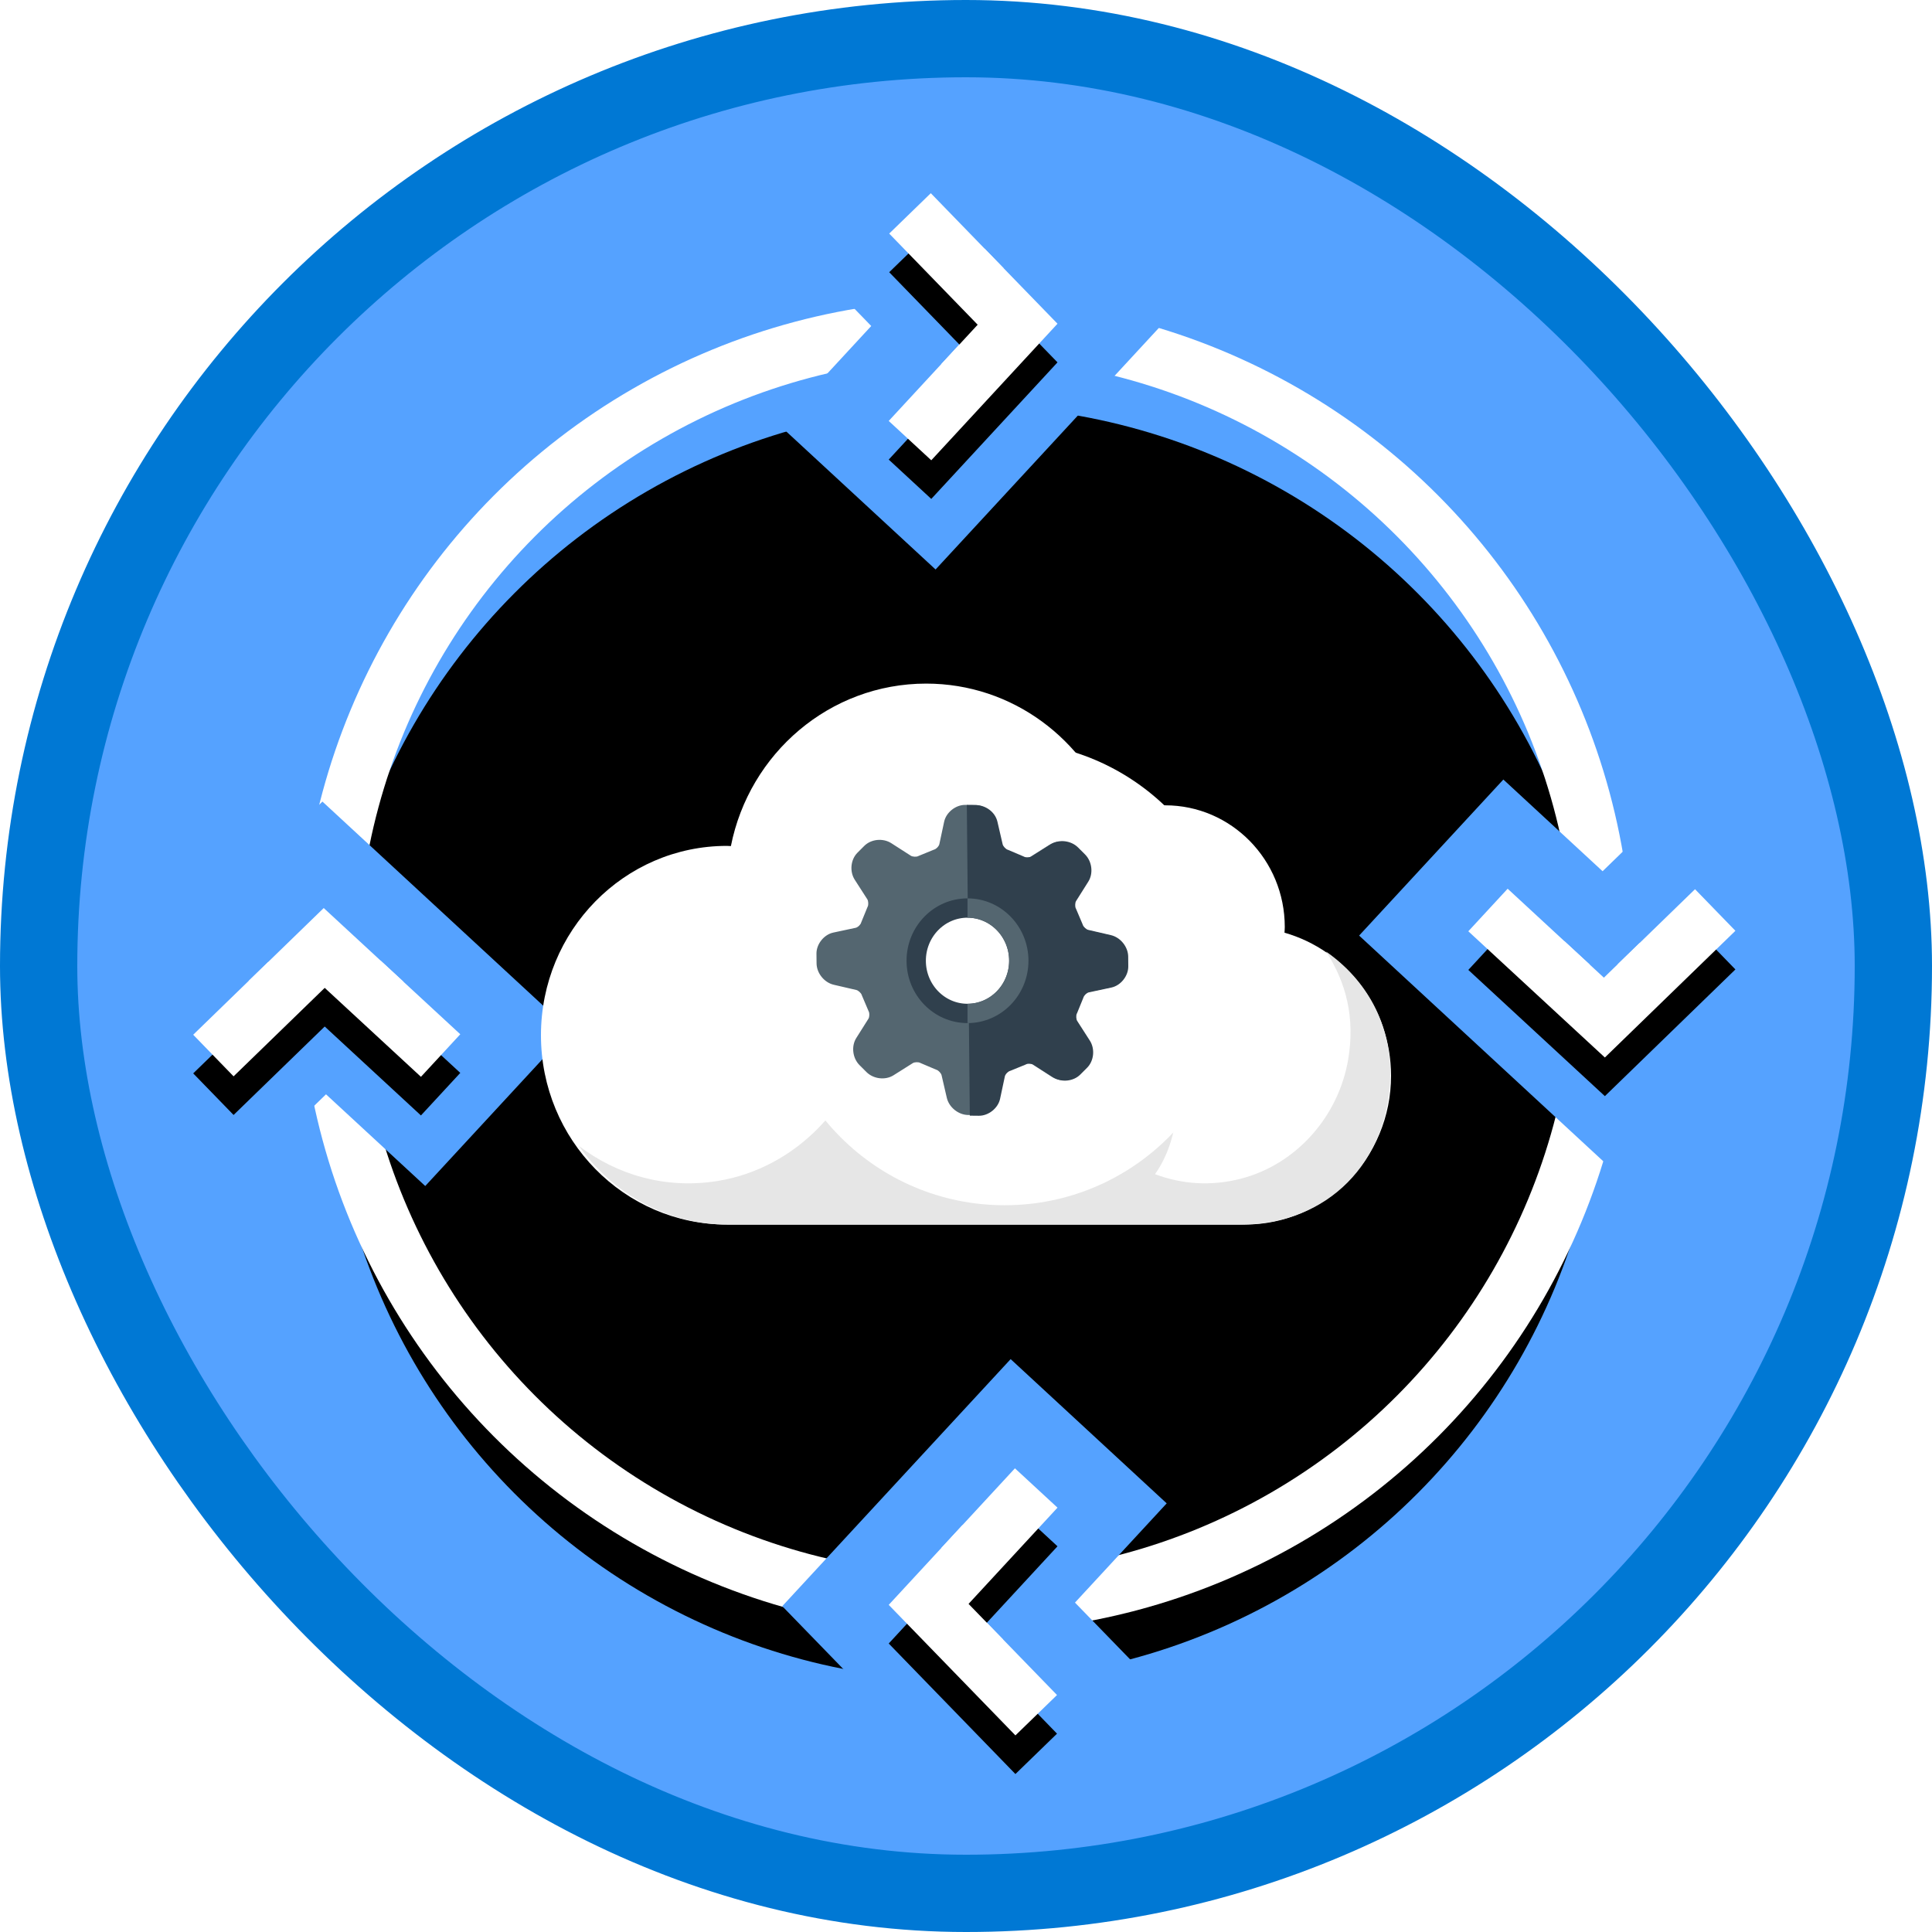 <?xml version="1.0" encoding="UTF-8"?>
<svg width="100px" height="100px" viewBox="0 0 100 100" version="1.1" xmlns="http://www.w3.org/2000/svg" xmlns:xlink="http://www.w3.org/1999/xlink">
    <!-- Generator: Sketch 55.2 (78181) - https://sketchapp.com -->
    <title>NA/choose-a-compute-provisioning-solution-for-your-application</title>
    <desc>Created with Sketch.</desc>
    <defs>
        <rect id="path-1" x="0" y="0" width="96" height="96" rx="48"></rect>
        <circle id="path-3" cx="33" cy="33" r="33"></circle>
        <filter x="-3.8%" y="-3.8%" width="107.6%" height="110.6%" filterUnits="objectBoundingBox" id="filter-4">
            <feMorphology radius="1.5" operator="dilate" in="SourceAlpha" result="shadowSpreadOuter1"></feMorphology>
            <feOffset dx="0" dy="2" in="shadowSpreadOuter1" result="shadowOffsetOuter1"></feOffset>
            <feMorphology radius="1.5" operator="erode" in="SourceAlpha" result="shadowInner"></feMorphology>
            <feOffset dx="0" dy="2" in="shadowInner" result="shadowInner"></feOffset>
            <feComposite in="shadowOffsetOuter1" in2="shadowInner" operator="out" result="shadowOffsetOuter1"></feComposite>
            <feColorMatrix values="0 0 0 0 0   0 0 0 0 0   0 0 0 0 0  0 0 0 0.1 0" type="matrix" in="shadowOffsetOuter1"></feColorMatrix>
        </filter>
        <polygon id="path-5" points="0.025 2.09 2.178 4.52970994e-13 8.736 6.756 2.203 13.824 -4.54747351e-13 11.788 4.604 6.807"></polygon>
        <filter x="-11.4%" y="-7.2%" width="122.9%" height="128.9%" filterUnits="objectBoundingBox" id="filter-6">
            <feOffset dx="0" dy="2" in="SourceAlpha" result="shadowOffsetOuter1"></feOffset>
            <feColorMatrix values="0 0 0 0 0   0 0 0 0 0   0 0 0 0 0  0 0 0 0.1 0" type="matrix" in="shadowOffsetOuter1"></feColorMatrix>
        </filter>
        <polygon id="path-7" points="0.025 2.09 2.178 4.52970994e-13 8.736 6.756 2.203 13.824 -1.36424205e-12 11.788 4.604 6.807"></polygon>
        <filter x="-11.4%" y="-21.7%" width="122.9%" height="128.9%" filterUnits="objectBoundingBox" id="filter-8">
            <feOffset dx="0" dy="-2" in="SourceAlpha" result="shadowOffsetOuter1"></feOffset>
            <feColorMatrix values="0 0 0 0 0   0 0 0 0 0   0 0 0 0 0  0 0 0 0.1 0" type="matrix" in="shadowOffsetOuter1"></feColorMatrix>
        </filter>
        <polygon id="path-9" points="2.569 -0.454 4.722 -2.544 11.28 4.212 4.747 11.28 2.544 9.244 7.148 4.263"></polygon>
        <filter x="-11.4%" y="-7.2%" width="145.8%" height="114.5%" filterUnits="objectBoundingBox" id="filter-10">
            <feOffset dx="2" dy="0" in="SourceAlpha" result="shadowOffsetOuter1"></feOffset>
            <feColorMatrix values="0 0 0 0 0   0 0 0 0 0   0 0 0 0 0  0 0 0 0.1 0" type="matrix" in="shadowOffsetOuter1"></feColorMatrix>
        </filter>
        <polygon id="path-11" points="2.569 -0.454 4.722 -2.544 11.28 4.212 4.747 11.28 2.544 9.244 7.148 4.263"></polygon>
        <filter x="-34.3%" y="-7.2%" width="145.8%" height="114.5%" filterUnits="objectBoundingBox" id="filter-12">
            <feOffset dx="-2" dy="0" in="SourceAlpha" result="shadowOffsetOuter1"></feOffset>
            <feColorMatrix values="0 0 0 0 0   0 0 0 0 0   0 0 0 0 0  0 0 0 0.1 0" type="matrix" in="shadowOffsetOuter1"></feColorMatrix>
        </filter>
        <filter x="-9.1%" y="-13.8%" width="118.2%" height="127.6%" filterUnits="objectBoundingBox" id="filter-13">
            <feOffset dx="0" dy="2" in="SourceAlpha" result="shadowOffsetOuter1"></feOffset>
            <feColorMatrix values="0 0 0 0 0   0 0 0 0 0   0 0 0 0 0  0 0 0 0.096 0" type="matrix" in="shadowOffsetOuter1" result="shadowMatrixOuter1"></feColorMatrix>
            <feMerge>
                <feMergeNode in="shadowMatrixOuter1"></feMergeNode>
                <feMergeNode in="SourceGraphic"></feMergeNode>
            </feMerge>
        </filter>
        <path d="M0.221,5.727 C1.443,5.727 2.434,4.507 2.434,3 L2.434,3 C2.434,1.493 1.443,0.273 0.221,0.273 L0.221,0.273 L0.221,5.727 Z" id="path-14"></path>
    </defs>
    <g id="Badges" stroke="none" stroke-width="1" fill="none" fill-rule="evenodd">
        <g id="N/A-33" transform="translate(-50, -660)">
            <g id="NA/choose-a-compute-provisioning-solution-for-your-application" transform="translate(50, 660)">
                <g id="Mask" transform="translate(2, 2)">
                    <mask id="mask-2" fill="white">
                        <use xlink:href="#path-1"></use>
                    </mask>
                    <use id="BG" fill="#55A2FF" xlink:href="#path-1"></use>
                    <g id="Lifecycle" mask="url(#mask-2)">
                        <g transform="translate(8, 8)">
                            <g id="Circle" transform="translate(7, 7)">
                                <g id="Group-58" fill-rule="nonzero">
                                    <g id="Oval">
                                        <use fill="black" fill-opacity="1" filter="url(#filter-4)" xlink:href="#path-3"></use>
                                        <use stroke="#FFFFFF" stroke-width="3" xlink:href="#path-3"></use>
                                    </g>
                                </g>
                            </g>
                            <g id="Right-Arrow" transform="translate(36, 0)">
                                <path d="M2.136,2.828 L2.853,2.132 L2.157,1.414 L1.45,1.404 L1.439,2.111 L2.136,2.828 Z M5.982,6.79 L6.679,7.508 L7.286,6.852 L7.284,6.695 L6.661,6.054 L5.982,6.79 Z M2.092,10.998 L1.413,11.732 L1.441,12.439 L2.147,12.411 L2.826,11.677 L2.092,10.998 Z M1.85,6.84 L-2.803,2.048 L2.22,-2.828 L11.491,6.722 L2.314,16.65 L-2.826,11.899 L1.85,6.84 Z" id="Path-57" stroke="#55A2FF" stroke-width="4" fill="#FFFFFF" fill-rule="nonzero"></path>
                                <g id="Path-57" fill-rule="nonzero">
                                    <use fill="black" fill-opacity="1" filter="url(#filter-6)" xlink:href="#path-5"></use>
                                    <use fill="#FFFFFF" xlink:href="#path-5"></use>
                                </g>
                            </g>
                            <g id="Left-Arrow" transform="translate(36, 66)">
                                <path d="M2.136,2.828 L2.853,2.132 L2.157,1.414 L1.45,1.404 L1.439,2.111 L2.136,2.828 Z M5.982,6.79 L6.679,7.508 L7.286,6.852 L7.284,6.695 L6.661,6.054 L5.982,6.79 Z M2.092,10.998 L1.413,11.732 L1.441,12.439 L2.147,12.411 L2.826,11.677 L2.092,10.998 Z M1.85,6.84 L-2.803,2.048 L2.22,-2.828 L11.491,6.722 L2.314,16.65 L-2.826,11.899 L1.85,6.84 Z" id="Path-57" stroke="#55A2FF" stroke-width="4" fill="#FFFFFF" fill-rule="nonzero" transform="translate(4.368, 6.912) rotate(-180) translate(-4.368, -6.912) "></path>
                                <g id="Path-57" fill-rule="nonzero" transform="translate(4.368, 6.912) rotate(-180) translate(-4.368, -6.912) ">
                                    <use fill="black" fill-opacity="1" filter="url(#filter-8)" xlink:href="#path-7"></use>
                                    <use fill="#FFFFFF" xlink:href="#path-7"></use>
                                </g>
                            </g>
                            <g id="Down-Arrow" transform="translate(66, 36)">
                                <path d="M4.68,0.284 L5.397,-0.412 L4.701,-1.13 L3.994,-1.14 L3.983,-0.433 L4.68,0.284 Z M8.525,4.246 L9.223,4.964 L9.829,4.309 L9.827,4.151 L9.205,3.511 L8.525,4.246 Z M4.636,8.454 L3.957,9.188 L3.985,9.895 L4.691,9.867 L5.37,9.133 L4.636,8.454 Z M4.393,4.296 L-0.259,-0.496 L4.763,-5.372 L14.035,4.179 L4.858,14.106 L-0.282,9.355 L4.393,4.296 Z" id="Path-57" stroke="#55A2FF" stroke-width="4" fill="#FFFFFF" fill-rule="nonzero" transform="translate(6.912, 4.368) rotate(-270) translate(-6.912, -4.368) "></path>
                                <g id="Path-57" fill-rule="nonzero" transform="translate(6.912, 4.368) rotate(-270) translate(-6.912, -4.368) ">
                                    <use fill="black" fill-opacity="1" filter="url(#filter-10)" xlink:href="#path-9"></use>
                                    <use fill="#FFFFFF" xlink:href="#path-9"></use>
                                </g>
                            </g>
                            <g id="Up-arrow" transform="translate(0, 37)">
                                <path d="M4.68,0.284 L5.397,-0.412 L4.701,-1.13 L3.994,-1.14 L3.983,-0.433 L4.68,0.284 Z M8.525,4.246 L9.223,4.964 L9.829,4.309 L9.827,4.151 L9.205,3.511 L8.525,4.246 Z M4.636,8.454 L3.957,9.188 L3.985,9.895 L4.691,9.867 L5.37,9.133 L4.636,8.454 Z M4.393,4.296 L-0.259,-0.496 L4.763,-5.372 L14.035,4.179 L4.858,14.106 L-0.282,9.355 L4.393,4.296 Z" id="Path-57" stroke="#55A2FF" stroke-width="4" fill="#FFFFFF" fill-rule="nonzero" transform="translate(6.912, 4.368) rotate(-90) translate(-6.912, -4.368) "></path>
                                <g id="Path-57" fill-rule="nonzero" transform="translate(6.912, 4.368) rotate(-90) translate(-6.912, -4.368) ">
                                    <use fill="black" fill-opacity="1" filter="url(#filter-12)" xlink:href="#path-11"></use>
                                    <use fill="#FFFFFF" xlink:href="#path-11"></use>
                                </g>
                            </g>
                        </g>
                    </g>
                    <g id="Cloud" filter="url(#filter-13)" mask="url(#mask-2)">
                        <g transform="translate(26, 31)">
                            <path d="M9.625,8.783 C9.694,8.783 9.762,8.792 9.831,8.793 C10.782,3.996 14.945,0.383 19.938,0.383 C24.401,0.383 28.19,3.275 29.626,7.314 C30.44,6.914 31.349,6.683 32.312,6.683 C35.73,6.683 38.5,9.503 38.5,12.983 C38.5,13.082 38.49,13.178 38.486,13.276 C41.666,14.187 44,17.154 44,20.683 C44,24.935 40.614,28.383 36.438,28.383 L9.625,28.383 C4.309,28.383 0,23.995 0,18.583 C0,13.171 4.309,8.783 9.625,8.783 L31.251,20.875" id="Fill-11" fill="#FFFFFF" fill-rule="evenodd"></path>
                            <path d="M36.181,28.386 C40.807,28.386 43.809,25.093 43.954,20.837 C44.051,18.011 42.721,15.71 40.638,14.254 C41.675,15.855 42.142,17.669 41.786,19.812 C41.288,22.808 39.075,25.272 36.235,26.007 C34.649,26.418 33.13,26.284 31.784,25.774 C32.54,24.71 32.922,23.31 32.922,21.886 C32.922,19.752 31.984,17.958 30.441,16.793 C31.372,18.123 31.829,19.833 31.53,21.663 C31.099,24.297 29.058,26.419 26.523,26.867 C25.997,26.96 25.481,26.982 24.982,26.943 C23.026,26.788 21.414,25.296 20.869,23.338 C20.742,22.878 20.654,22.407 20.654,21.976 C20.654,21.718 20.672,21.464 20.702,21.214 C20.823,20.156 21.189,19.177 21.745,18.342 C20.956,18.671 20.124,18.908 19.254,19.027 C19.265,18.824 19.283,18.622 19.283,18.416 C19.283,15.117 17.735,12.201 15.359,10.386 C16.797,12.419 17.524,15.027 17.113,17.827 C16.491,22.069 13.203,25.485 9.121,26.131 C6.426,26.558 3.915,25.802 1.959,24.309 C3.706,26.777 6.512,28.386 9.687,28.386 L26.823,28.386 L36.181,28.386 Z" id="Fill-13" fill="#E6E6E6" fill-rule="evenodd"></path>
                            <circle id="Oval" fill="#FFFFFF" fill-rule="nonzero" cx="24" cy="15.383" r="12"></circle>
                        </g>
                    </g>
                    <g id="Gear" mask="url(#mask-2)">
                        <g transform="translate(36.269, 35)">
                            <g id="Group-10" transform="translate(12.325, 12.406) rotate(-45) translate(-12.325, -12.406) translate(3.96, 3.883)">
                                <path d="M10.432,8.507 C10.432,9.903 9.318,11.039 7.948,11.039 C6.579,11.039 5.464,9.903 5.464,8.507 C5.464,7.111 6.579,5.975 7.948,5.975 C9.318,5.975 10.432,7.111 10.432,8.507 Z M13.867,6.881 C13.773,6.86 13.626,6.723 13.596,6.629 C13.592,6.616 13.588,6.603 13.582,6.591 L13.264,5.802 C13.258,5.788 13.252,5.774 13.245,5.761 C13.201,5.674 13.209,5.472 13.261,5.39 L13.896,4.372 C14.166,3.94 14.099,3.318 13.744,2.957 L13.393,2.598 C13.046,2.245 12.419,2.174 12.005,2.443 L11.006,3.09 C10.973,3.112 10.894,3.136 10.8,3.136 C10.724,3.136 10.667,3.12 10.642,3.107 C10.629,3.1 10.615,3.094 10.602,3.088 L9.827,2.763 C9.815,2.758 9.803,2.753 9.79,2.749 C9.698,2.719 9.564,2.569 9.543,2.472 L9.286,1.295 C9.177,0.796 8.699,0.404 8.197,0.404 L7.7,0.404 C7.198,0.404 6.719,0.796 6.61,1.295 L6.354,2.473 C6.333,2.569 6.198,2.719 6.106,2.749 C6.094,2.753 6.081,2.758 6.069,2.763 L5.295,3.088 C5.281,3.094 5.267,3.1 5.255,3.107 C5.229,3.12 5.173,3.136 5.096,3.136 C5.002,3.136 4.924,3.112 4.89,3.09 L3.892,2.443 C3.477,2.174 2.85,2.245 2.504,2.598 L2.152,2.957 C1.797,3.319 1.73,3.94 2,4.372 L2.635,5.39 C2.687,5.473 2.696,5.673 2.651,5.761 C2.645,5.774 2.638,5.788 2.633,5.802 L2.314,6.591 C2.309,6.603 2.304,6.616 2.3,6.629 C2.271,6.723 2.124,6.86 2.029,6.881 L0.874,7.143 C0.384,7.254 -1.13686838e-13,7.742 -1.13686838e-13,8.254 L-1.13686838e-13,8.76 C-1.13686838e-13,9.272 0.384,9.76 0.874,9.87 L2.029,10.132 C2.124,10.154 2.271,10.29 2.3,10.384 C2.304,10.397 2.309,10.41 2.314,10.422 L2.633,11.212 C2.638,11.226 2.644,11.239 2.651,11.252 C2.696,11.34 2.687,11.541 2.635,11.624 L2,12.642 C1.73,13.073 1.797,13.695 2.152,14.057 L2.504,14.415 C2.85,14.768 3.476,14.84 3.892,14.57 L4.89,13.923 C4.924,13.901 5.002,13.877 5.096,13.877 C5.173,13.877 5.229,13.893 5.255,13.907 C5.268,13.913 5.281,13.92 5.295,13.925 L6.069,14.25 C6.081,14.255 6.094,14.26 6.106,14.264 C6.198,14.294 6.333,14.444 6.354,14.541 L6.61,15.718 C6.719,16.218 7.198,16.609 7.7,16.609 L8.197,16.609 C8.699,16.609 9.177,16.218 9.286,15.718 L9.543,14.541 C9.564,14.444 9.698,14.294 9.79,14.264 C9.803,14.26 9.815,14.255 9.827,14.25 L10.602,13.925 C10.615,13.92 10.629,13.913 10.642,13.907 C10.667,13.893 10.724,13.877 10.8,13.877 C10.894,13.877 10.973,13.901 11.006,13.923 L12.004,14.57 C12.419,14.84 13.046,14.768 13.393,14.415 L13.744,14.057 C14.099,13.695 14.166,13.073 13.896,12.642 L13.261,11.624 C13.209,11.541 13.201,11.34 13.245,11.253 C13.252,11.239 13.258,11.226 13.264,11.212 L13.582,10.422 C13.588,10.41 13.592,10.397 13.596,10.384 C13.626,10.29 13.773,10.154 13.868,10.132 L15.022,9.87 C15.512,9.76 15.896,9.272 15.896,8.76 L15.896,8.254 C15.896,7.742 15.512,7.254 15.022,7.143 L13.867,6.881 Z" id="Fill-376" fill="#546670"></path>
                                <path d="M4.912,13.982 C4.946,13.96 5.025,13.936 5.119,13.936 C5.196,13.936 5.253,13.952 5.279,13.965 C5.292,13.972 5.305,13.979 5.319,13.984 L6.096,14.311 C6.109,14.316 6.121,14.32 6.134,14.324 C6.226,14.355 6.361,14.505 6.382,14.602 L6.64,15.785 C6.749,16.286 7.23,16.679 7.734,16.679 L8.233,16.679 C8.737,16.679 9.218,16.286 9.327,15.785 L9.585,14.602 C9.606,14.505 9.741,14.355 9.833,14.324 C9.846,14.32 9.859,14.316 9.871,14.311 L10.648,13.984 C10.662,13.979 10.675,13.972 10.688,13.965 C10.714,13.952 10.771,13.936 10.848,13.936 C10.941,13.936 11.021,13.96 11.054,13.982 L12.057,14.632 C12.473,14.902 13.103,14.831 13.451,14.476 L13.804,14.117 C14.16,13.753 14.228,13.129 13.957,12.695 L13.319,11.673 C13.267,11.59 13.258,11.388 13.303,11.3 C13.31,11.287 13.316,11.273 13.321,11.26 L13.641,10.467 C13.647,10.454 13.651,10.442 13.655,10.429 C13.685,10.334 13.833,10.197 13.928,10.175 L15.087,9.912 C15.58,9.801 15.965,9.311 15.965,8.797 L15.965,8.289 C15.965,7.775 15.58,7.285 15.088,7.173 L13.928,6.911 C13.833,6.889 13.685,6.752 13.655,6.657 C13.651,6.644 13.647,6.632 13.641,6.619 L13.321,5.826 C13.316,5.813 13.31,5.799 13.303,5.786 C13.258,5.698 13.267,5.496 13.319,5.413 L13.957,4.391 C14.228,3.957 14.133,3.361 13.777,2.997 L13.447,2.661 L9.637,6.545 C10.089,7.006 10.478,7.842 10.478,8.543 C10.478,9.945 9.359,11.086 7.984,11.086 C7.296,11.086 6.549,10.615 6.097,10.154 L2.187,14.14 L2.516,14.476 C2.864,14.83 3.493,14.902 3.91,14.632 L4.912,13.982 Z" id="Fill-377" fill="#30404D"></path>
                            </g>
                            <g id="Group-11" transform="translate(9.154, 10)">
                                <path d="M2.655,5.455 C4.122,5.455 5.31,4.234 5.31,2.727 C5.31,1.221 4.122,0 2.655,0 C1.189,0 0,1.221 0,2.727 C0,4.234 1.189,5.455 2.655,5.455 Z" id="Stroke-4" stroke="#30404D"></path>
                                <g id="Group-8" transform="translate(2.655, 0)">
                                    <mask id="mask-15" fill="white">
                                        <use xlink:href="#path-14"></use>
                                    </mask>
                                    <g id="Clip-7"></g>
                                    <polygon id="Stroke-6" stroke="#C4C4C4" mask="url(#mask-15)" points="-4.204 8.455 4.646 8.455 4.646 -2.455 -4.204 -2.455"></polygon>
                                </g>
                                <path d="M2.655,5.455 C4.122,5.455 5.31,4.234 5.31,2.727 C5.31,1.221 4.122,0 2.655,0" id="Stroke-9" stroke="#546670"></path>
                            </g>
                        </g>
                    </g>
                </g>
                <g id="Azure-Border" stroke="#0078D4" stroke-width="4">
                    <rect x="2" y="2" width="96" height="96" rx="48"></rect>
                </g>
            </g>
        </g>
    </g>
</svg>